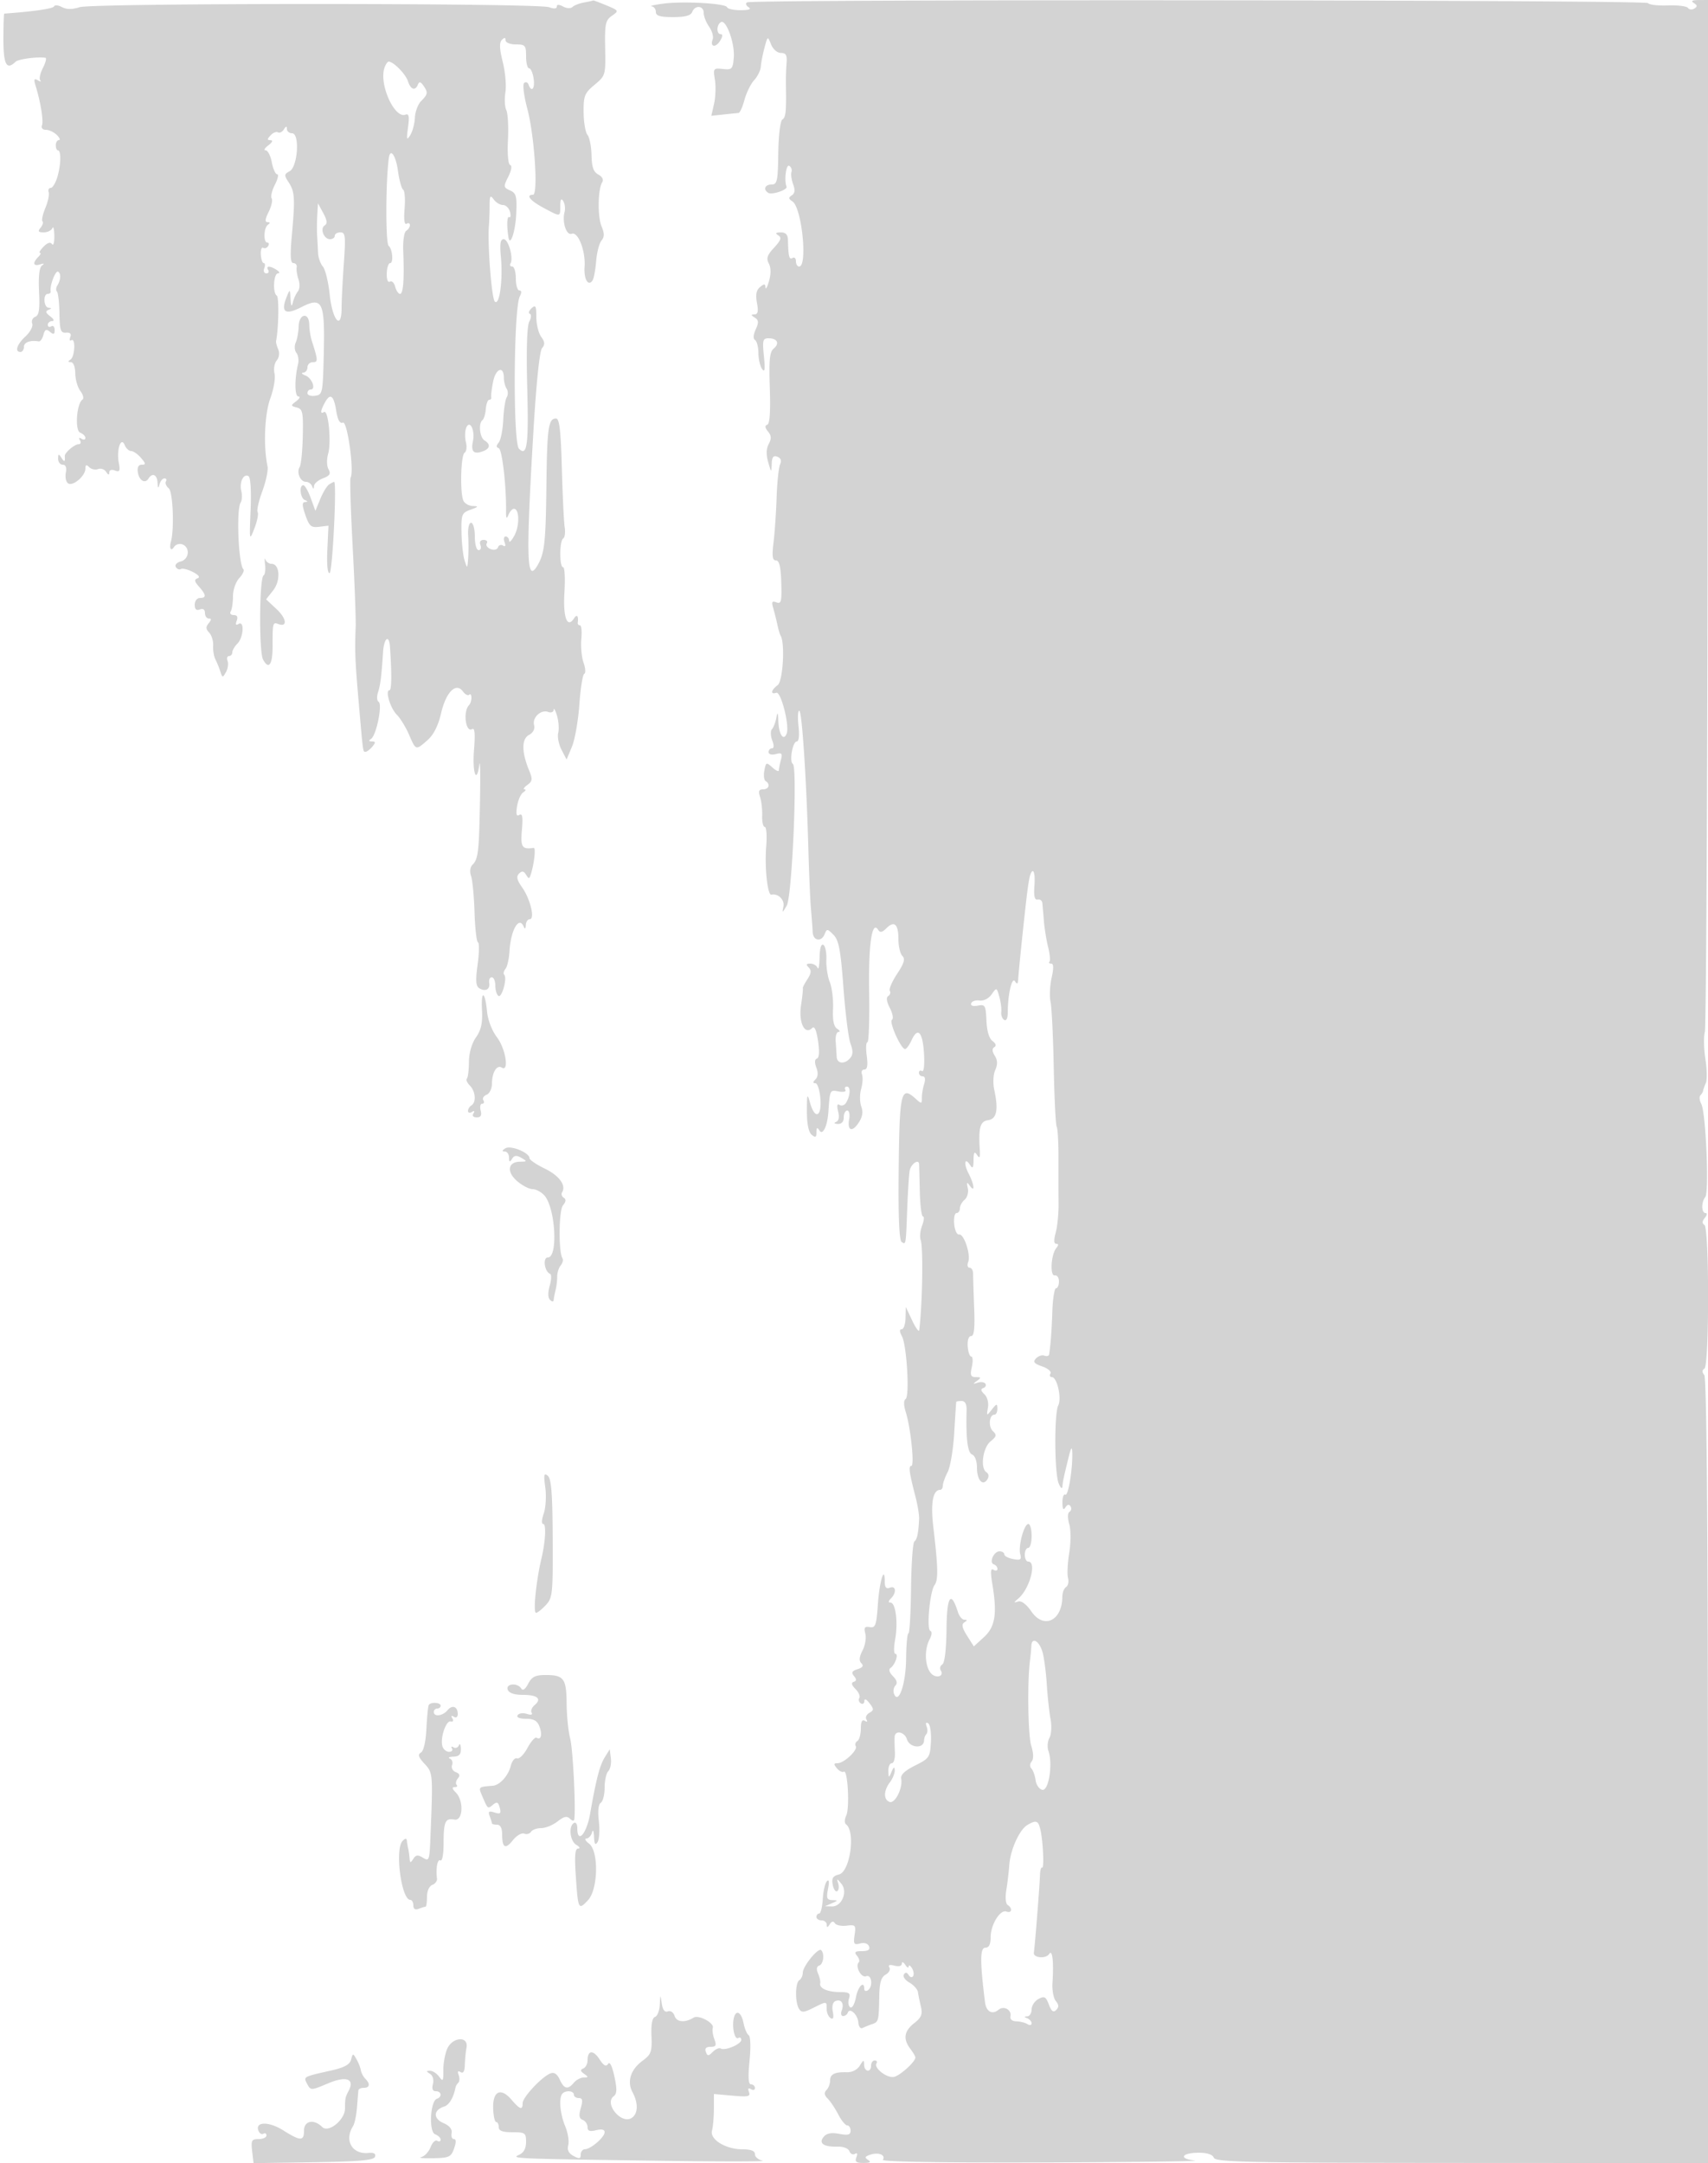<svg xmlns="http://www.w3.org/2000/svg" width="500" height="633"><path d="M171 .721c-1.375.247-2.906.839-3.403 1.317-.512.492-1.703.44-2.75-.12-1.23-.658-1.847-.651-1.847.022 0 .63-.848.694-2.25.172C157.407.865 27.21.857 23.299 2.103c-2.204.702-3.814.692-5.169-.034-1.083-.579-2.117-.668-2.299-.198-.257.664-6.173 1.52-14.581 2.111C1.113 3.992 1 7.375 1 11.5c0 7.416.921 9.123 3.55 6.582.808-.781 6.205-1.513 8.726-1.183.426.055.107 1.394-.71 2.974-.818 1.58-1.167 3.228-.776 3.661.39.432.077.419-.698-.03-1.115-.647-1.254-.317-.672 1.59 1.485 4.861 2.364 10.304 1.872 11.588-.295.768.194 1.318 1.172 1.318.924 0 2.354.675 3.179 1.5.825.825 1.093 1.5.595 1.5s-.905.675-.905 1.5.279 1.5.619 1.5c.984 0 .905 4.204-.145 7.75-.529 1.788-1.415 3.25-1.968 3.25-.553 0-.816.562-.584 1.25.233.688-.206 2.761-.975 4.608-.768 1.847-1.15 3.606-.847 3.908.302.303.048 1.154-.564 1.892-.87 1.048-.667 1.342.925 1.342 1.122 0 2.266-.562 2.544-1.25.277-.687.533.325.568 2.25.035 1.925-.267 3.025-.671 2.445-.48-.69-1.341-.43-2.485.75-.963.993-1.435 1.805-1.05 1.805s.16.54-.5 1.2c-1.743 1.743-1.47 2.824.55 2.174 1.154-.371 1.342-.266.551.309-.789.574-1.086 3.193-.869 7.672.252 5.215-.006 6.928-1.109 7.351a1.54 1.54 0 00-.89 1.98c.301.785-.573 2.466-1.943 3.735C4.939 100.786 4.218 103 6 103c.55 0 1-.675 1-1.5 0-1.327 1.89-2.02 4.336-1.59.46.081 1.077-.775 1.372-1.902.422-1.612.831-1.806 1.914-.907 1.078.895 1.378.777 1.378-.538 0-.924-.45-1.403-1-1.063-.55.34-1 .141-1-.441s.563-1.073 1.25-1.091c.746-.019.523-.583-.553-1.399-1.349-1.023-1.475-1.498-.5-1.889.985-.395.998-.541.053-.601C12.777 89.986 12.533 86 14 86c.55 0 .926-.337.836-.75-.345-1.579 1.416-6.212 2.182-5.739.901.557.779 2.424-.269 4.1-.382.61-.414 1.391-.071 1.734.344.343.669 3.219.723 6.39.085 4.93.363 5.743 1.918 5.615 1.209-.1 1.632.336 1.261 1.302-.306.798-.168 1.212.306.918 1.304-.805 1.05 4.817-.255 5.665-.808.525-.774.739.119.75.734.009 1.263 1.357 1.282 3.265.017 1.787.692 4.123 1.5 5.191.807 1.068 1.086 2.193.62 2.5-1.745 1.15-2.291 9.068-.668 9.691.834.32 1.516 1.01 1.516 1.534s-.52.631-1.155.239c-.715-.443-.883-.275-.44.44.392.635.204 1.155-.417 1.155-1.167 0-4.087 2.515-4.024 3.464.117 1.756-.098 1.875-.964.536-.828-1.282-.972-1.246-.985.25-.008.963.598 1.75 1.346 1.75.895 0 1.206.816.906 2.383-.25 1.31.065 2.704.702 3.098 1.426.881 5.031-2.225 5.031-4.336 0-1.142.293-1.252 1.122-.423.617.617 1.787.866 2.601.554.813-.312 1.877.061 2.363.828.601.95.888 1.006.899.177.009-.722.69-.959 1.674-.582 1.376.528 1.565.14 1.11-2.281-.71-3.783.645-7.829 1.731-5.168.393.963 1.241 1.75 1.885 1.75.644 0 1.941.9 2.883 2 1.426 1.665 1.464 2 .228 2-.963 0-1.366.771-1.148 2.197.373 2.444 2.115 3.48 3.119 1.856 1.112-1.799 2.528-1.159 2.649 1.197.087 1.693.229 1.817.573.5.252-.962.901-1.75 1.443-1.75s.739.399.438.887c-.301.487.072 1.401.829 2.029 1.22 1.013 1.664 11.853.639 15.584-.541 1.968.009 2.974.876 1.604.486-.767 1.605-1.119 2.485-.781 2.332.895 1.987 4.343-.5 4.993-1.178.308-1.806 1.025-1.431 1.633.369.596 1.042.854 1.497.573.455-.281 2.031.113 3.502.876 1.703.884 2.195 1.555 1.354 1.849-1.023.357-.926.907.429 2.436 2.144 2.419 2.212 3.317.25 3.317-.825 0-1.5.885-1.5 1.969 0 1.339.48 1.784 1.5 1.393.95-.365 1.5.013 1.5 1.031 0 .884.505 1.607 1.122 1.607.814 0 .804.384-.034 1.394-.883 1.064-.848 1.715.148 2.75.717.746 1.24 2.466 1.16 3.822-.079 1.356.217 3.156.657 4 .441.844 1.089 2.434 1.441 3.534.607 1.896.694 1.906 1.657.189.559-.996.768-2.458.464-3.25-.304-.791-.116-1.439.416-1.439.533 0 .969-.482.969-1.071 0-.59.675-1.747 1.5-2.572 1.802-1.802 2.092-6.841.33-5.752-.787.486-.961.178-.531-.941.424-1.104.125-1.664-.889-1.664-.841 0-1.231-.48-.869-1.066.362-.587.659-2.575.659-4.419 0-1.873.812-4.224 1.84-5.327 1.012-1.086 1.554-2.261 1.204-2.61-1.442-1.442-2.102-17.381-.807-19.476.413-.669.503-2.206.199-3.417-.639-2.545.679-5.226 2.128-4.331.581.359.828 4.42.601 9.878-.379 9.109-.359 9.202 1.113 5.403.823-2.127 1.248-4.27.943-4.763-.305-.494.316-3.255 1.38-6.135 1.064-2.88 1.746-6.137 1.517-7.237-1.252-6-.868-15.327.82-19.932.995-2.713 1.545-5.982 1.224-7.263-.322-1.282-.035-2.994.638-3.805.718-.865.905-2.204.453-3.237-.424-.97-.711-2.063-.639-2.431.761-3.871.905-12.888.212-13.316-1.271-.786-.941-6.513.376-6.531.604-.009.423-.452-.402-.985-1.958-1.266-3.282-1.266-2.5 0 .34.55.093 1-.548 1s-.907-.675-.59-1.5c.316-.825.252-1.5-.143-1.501-.396 0-.784-1.122-.863-2.493-.079-1.371.228-2.263.681-1.983.454.28 1.107.052 1.453-.507.345-.559.248-1.016-.217-1.016-1.225 0-1.088-4.367.166-5.235.72-.499.684-.739-.112-.75-.829-.01-.736-.893.317-3.002.819-1.643 1.216-3.43.882-3.971-.334-.541.097-2.346.959-4.013.861-1.666 1.155-3.029.652-3.029s-1.21-1.575-1.571-3.5-1.172-3.5-1.802-3.5c-.631 0-.273-.661.795-1.468 1.164-.88 1.425-1.481.652-1.5-1.053-.026-1.053-.288 0-1.427.709-.767 1.677-1.16 2.151-.872.474.288 1.254-.097 1.734-.855.633-.998.878-1.033.889-.128.008.688.69 1.25 1.515 1.25 2.309 0 1.671 9.838-.721 11.118-1.611.863-1.638 1.167-.283 3.236 1.796 2.74 1.913 4.651.948 15.396-.55 6.134-.435 8.25.452 8.25.655 0 1.084.562.952 1.25-.132.688.11 2.284.539 3.548.434 1.281.347 2.83-.197 3.5-.536.661-1.196 2.102-1.466 3.202-.357 1.452-.541 1.177-.671-1-.178-2.976-.187-2.981-1.152-.565-1.774 4.439-.434 5.377 4.26 2.983 6.243-3.185 6.972-1.69 6.618 13.563-.269 11.606-.356 12.03-2.529 12.339-1.238.175-2.25-.162-2.25-.75 0-.589.41-1.07.912-1.07 1.667 0 .449-3.346-1.497-4.109-1.053-.413-1.352-.782-.665-.821.688-.038 1.25-.745 1.25-1.57 0-.825.705-1.5 1.567-1.5 1.571 0 1.548-.509-.285-6.25-.395-1.237-.733-3.375-.75-4.75-.048-3.747-3.013-3.27-3.108.5-.042 1.65-.43 3.793-.862 4.763-.432.969-.343 2.319.198 3 .541.68.766 2.137.5 3.237-1.073 4.442-1.024 9.501.092 9.532.631.017.35.637-.625 1.377-1.685 1.279-1.678 1.371.153 1.849 1.716.449 1.908 1.366 1.755 8.373-.094 4.328-.502 8.391-.907 9.029-.986 1.557.165 4.34 1.796 4.34.72 0 1.536.562 1.814 1.25.397.983.521.978.583-.025.043-.701 1.228-1.711 2.631-2.245 2.002-.761 2.351-1.331 1.618-2.641-.535-.956-.581-2.908-.106-4.561.982-3.424.043-12.962-1.2-12.194-1.155.714-1.09-.293.171-2.65 1.6-2.989 2.648-2.316 3.364 2.163.455 2.84 1.065 3.939 1.991 3.583 1.3-.498 3.351 14.311 2.233 16.121-.237.384.039 9.474.614 20.199.575 10.725.971 21.3.881 23.5-.288 7.022-.178 9.748.886 22 1.336 15.374 1.213 14.5 2.04 14.5.391 0 1.271-.675 1.956-1.5 1.004-1.209.979-1.503-.128-1.515-.939-.011-1.017-.247-.248-.75 1.536-1.004 3.398-10.103 2.217-10.833-.507-.314-.598-1.545-.202-2.736.71-2.133 1.01-4.516 1.502-11.916.271-4.06 1.761-5.17 2.015-1.5.549 7.939.495 12.75-.142 12.75-1.333 0 .235 5.249 2.135 7.149 1.024 1.024 2.64 3.659 3.592 5.856 2.018 4.657 1.956 4.639 5.431 1.579 1.763-1.554 3.107-4.224 3.951-7.854 1.45-6.237 4.372-9.142 6.402-6.364.645.881 1.466 1.31 1.824.952.358-.358.651.024.651.849s-.313 1.813-.696 2.195c-1.83 1.831-.998 8.185.917 7.001.748-.462.913 1.373.542 5.997-.543 6.772.734 10.386 1.558 4.409.248-1.798.331 3.031.184 10.731-.288 15.02-.515 16.91-2.242 18.637-.653.653-.805 2-.366 3.24.412 1.168.869 5.948 1.014 10.623.145 4.675.598 8.625 1.007 8.777.409.152.365 3.048-.098 6.434-.632 4.622-.528 6.357.419 6.957 1.819 1.153 3.308.389 2.967-1.522-.161-.905.176-1.646.75-1.646.574 0 1.044 1.098 1.044 2.441 0 1.343.413 2.696.919 3.009 1.017.628 2.619-5.245 1.685-6.179-.323-.323-.161-1.1.36-1.727.52-.628 1.048-2.919 1.173-5.092.364-6.325 2.841-10.572 4.201-7.202.301.747.536.545.583-.5.043-.962.565-1.75 1.158-1.75 1.59 0 .149-5.957-2.26-9.348-1.519-2.137-1.738-3.133-.88-3.991.859-.859 1.37-.779 2.049.319.793 1.284.962 1.283 1.372-.008 1.026-3.232 1.545-7.948.863-7.845-3.42.518-3.883-.188-3.442-5.256.331-3.799.138-4.939-.744-4.394-.862.533-1.049-.163-.677-2.522.282-1.792 1.104-3.633 1.827-4.092.722-.458.889-.839.372-.848-.518-.008-.154-.591.809-1.295 1.51-1.104 1.582-1.687.525-4.25-2.214-5.367-2.23-9.219-.044-10.389 1.23-.659 1.791-1.743 1.491-2.888-.579-2.214 2.046-4.643 4.147-3.836.832.319 1.552.032 1.599-.638.047-.671.483.11.968 1.735.485 1.624.647 3.888.36 5.032-.287 1.143.146 3.364.961 4.935l1.482 2.857 1.568-3.753c.863-2.064 1.842-7.639 2.177-12.389.335-4.75.979-8.775 1.431-8.945.452-.17.358-1.64-.209-3.266-.567-1.627-.86-4.75-.651-6.941.209-2.191.03-3.984-.397-3.984-.427 0-.723-.338-.658-.75.301-1.906-.231-2.621-1.022-1.372-2.038 3.218-3.32-.137-2.869-7.506.249-4.055.074-7.372-.387-7.372-1.111 0-1.088-7.729.025-8.417.476-.294.671-1.783.433-3.309-.238-1.526-.611-9.299-.828-17.274-.298-10.939-.711-14.505-1.683-14.521-2.252-.037-2.642 2.647-2.835 19.521-.192 16.802-.546 19.964-2.627 23.492-3.172 5.376-3.391-1.812-1.189-39.093.837-14.185 1.815-23.643 2.531-24.503.899-1.079.842-1.847-.25-3.34-.779-1.066-1.417-3.67-1.417-5.787 0-3.247-.219-3.646-1.401-2.558-.771.709-1 1.438-.508 1.62.496.183.427 1.202-.157 2.293-.672 1.254-.886 8.258-.595 19.424.436 16.713-.033 20.158-2.419 17.772-1.791-1.791-1.579-41.069.241-44.57.585-1.125.54-1.75-.126-1.75-.569 0-1.035-1.575-1.035-3.5s-.477-3.5-1.059-3.5-.809-.404-.504-.897c.947-1.533-.616-7.103-1.994-7.103-.972 0-1.18 1.344-.814 5.25.63 6.721-.42 14.359-1.786 12.993-.936-.936-2.156-16.72-1.72-22.243.109-1.375.202-4.02.207-5.878.008-2.859.192-3.128 1.2-1.75.655.895 1.876 1.628 2.714 1.628.837 0 1.758.901 2.046 2.001.288 1.101.183 1.791-.234 1.534-.645-.399-.754 2.63-.213 5.915.485 2.944 2.049-1.782 2.275-6.875.229-5.163-.003-6.044-1.803-6.847-1.954-.873-1.982-1.088-.52-4.018.925-1.854 1.144-3.23.546-3.43-.585-.195-.853-3.235-.647-7.328.194-3.848-.021-7.773-.479-8.724-.457-.95-.577-3.303-.265-5.228.311-1.925-.039-5.915-.777-8.866-.964-3.855-1.037-5.67-.257-6.45.779-.779 1.084-.746 1.084.116 0 .667 1.333 1.2 3 1.2 2.762 0 3 .278 3 3.5 0 1.925.399 3.5.887 3.5.487 0 1.084 1.35 1.326 3 .434 2.954-.621 4.19-1.493 1.75-.245-.687-.831-.889-1.302-.448-.47.441-.047 3.816.941 7.5C156.451 39.604 157.605 57 156.03 57c-2.226 0-.833 1.734 3.065 3.814 5.09 2.718 4.902 2.739 4.92-.564.011-1.929.273-2.344.878-1.389.474.748.641 2.203.372 3.234-.765 2.926.56 6.909 2.102 6.318 1.858-.713 4.097 5.043 3.763 9.672-.264 3.658 1.121 5.936 2.375 3.908.353-.573.81-3.092 1.014-5.598.204-2.507.901-5.196 1.548-5.975.892-1.075.899-2.088.028-4.191-1.206-2.912-1.079-10.882.207-12.929.451-.717-.011-1.609-1.147-2.217-1.422-.761-1.923-2.183-1.993-5.656-.051-2.552-.584-5.231-1.184-5.954-.6-.723-1.11-3.707-1.132-6.63-.038-4.798.275-5.581 3.209-8.03 3.201-2.672 3.248-2.837 3.099-10.707-.135-7.114.082-8.158 1.974-9.483 2.092-1.465 2.065-1.516-1.623-3.056-2.062-.862-3.807-1.506-3.877-1.431-.07.075-1.253.338-2.628.585m23 .363c-2.475.339-3.937.683-3.25.766.688.082 1.25.825 1.25 1.65 0 1.135 1.226 1.5 5.031 1.5 3.55 0 5.201-.442 5.607-1.5.803-2.092 3.362-1.881 3.362.277 0 .978.715 2.799 1.589 4.047.874 1.248 1.344 2.908 1.044 3.69-.859 2.239.835 2.567 2.175.421.73-1.168.809-1.935.2-1.935-1.315 0-1.306-2.698.013-3.513 1.528-.945 4.132 6.185 3.784 10.361-.282 3.375-.524 3.628-3.196 3.342-2.778-.298-2.868-.176-2.33 3.141.308 1.897.199 5.048-.241 7.001l-.801 3.551 3.631-.384a350.28 350.28 0 014.343-.441c.392-.032 1.172-1.765 1.733-3.851.562-2.086 1.836-4.674 2.832-5.75.995-1.076 1.87-2.857 1.944-3.957.074-1.1.556-3.575 1.07-5.5.932-3.49.937-3.493 1.935-1.005.57 1.421 1.812 2.497 2.888 2.5 1.484.004 1.834.646 1.641 3.005a73.315 73.315 0 00-.193 6c.145 8.132-.023 9.858-1.015 10.472-.624.385-1.132 4.521-1.21 9.846-.12 8.221-.328 9.182-1.985 9.182-1.935 0-2.506 1.477-.943 2.443 1.081.669 5.701-.894 5.342-1.808-.752-1.91-.125-6.676.803-6.102.579.357.868 1.172.643 1.809-.225.637-.006 2.246.486 3.575.631 1.702.514 2.664-.393 3.25-1.028.664-.988 1.027.197 1.788C234.72 60.712 236.491 78 233.937 78c-.516 0-.937-.702-.937-1.559s-.45-1.281-1-.941c-.963.595-1.224-.426-1.336-5.25-.037-1.592-.654-2.246-2.108-2.235-1.506.012-1.699.242-.724.86 1.042.66.775 1.446-1.223 3.601-2.013 2.172-2.342 3.155-1.551 4.632.647 1.21.67 3.032.063 5.134-.517 1.792-.981 2.64-1.031 1.886-.073-1.114-.376-1.135-1.609-.112-1.08.896-1.337 2.233-.889 4.622.464 2.475.271 3.366-.731 3.377-1.09.013-1.074.197.082.929 1.162.735 1.218 1.407.288 3.449-.722 1.584-.795 2.759-.193 3.13.529.327.969 2.031.977 3.786.009 1.755.496 3.866 1.082 4.691.788 1.108.927.126.532-3.75-.476-4.674-.327-5.25 1.359-5.25 2.566 0 3.317 1.502 1.504 3.006-1.183.982-1.415 3.337-1.138 11.58.232 6.925-.017 10.47-.753 10.718-.754.254-.685.875.218 1.969.998 1.209 1.051 2.101.22 3.655-.74 1.381-.792 3.124-.16 5.314.909 3.148.944 3.166 1.031.539.067-2.032.483-2.567 1.647-2.121 1.019.391 1.299 1.159.811 2.219-.411.892-.869 5.221-1.018 9.621-.148 4.4-.556 10.362-.906 13.25-.491 4.049-.329 5.251.709 5.253.968.002 1.405 1.817 1.553 6.452.178 5.576-.013 6.364-1.411 5.828-1.314-.504-1.485-.168-.913 1.798a79.14 79.14 0 011.213 4.849c.28 1.336.695 2.73.922 3.098 1.342 2.17.675 13.358-.863 14.483-1.944 1.421-2.201 2.842-.404 2.23 1.364-.464 3.934 9.616 3.043 11.938-.89 2.32-2.289.312-2.429-3.488-.101-2.732-.253-3.042-.585-1.191-.247 1.375-.827 2.895-1.291 3.377-.463.482-.436 1.945.06 3.25.568 1.492.54 2.373-.073 2.373-.536 0-.975.502-.975 1.117 0 .641.892.883 2.099.567 1.765-.461 2.006-.201 1.514 1.634-.322 1.2-.592 2.589-.599 3.087-.008.498-.858.141-1.889-.792-1.784-1.615-1.9-1.572-2.366.869-.27 1.411-.101 2.807.375 3.101 1.444.892.97 2.417-.751 2.417-1.227 0-1.439.541-.881 2.25.404 1.237.682 3.713.617 5.5-.065 1.787.278 3.25.761 3.25s.671 2.57.417 5.71c-.496 6.141.382 14.339 1.511 14.112 2.014-.406 3.932 1.496 3.524 3.493-.403 1.972-.308 1.942.984-.315 1.572-2.745 3.192-40.568 1.776-41.443-1.093-.675-.06-6.557 1.152-6.557.613 0 .815-1.785.509-4.5-.279-2.475-.181-4.5.218-4.5.79 0 2.102 19.894 2.672 40.5.197 7.15.538 15.025.756 17.5.218 2.475.443 5.512.499 6.75.119 2.625 2.592 3.022 3.534.567.591-1.539.81-1.518 2.555.25 1.568 1.586 2.091 4.368 2.922 15.513.556 7.469 1.489 14.837 2.073 16.372.769 2.022.746 3.171-.083 4.17-1.602 1.931-3.883 1.718-3.98-.372-.045-.962-.172-2.988-.283-4.5-.111-1.512.263-2.757.831-2.765.568-.009.388-.423-.399-.922-.983-.622-1.362-2.447-1.209-5.81.123-2.698-.303-6.22-.947-7.829-.644-1.608-1.096-4.575-1.005-6.593.09-2.018-.302-3.957-.871-4.309-.649-.401-1.065.968-1.115 3.669-.043 2.37-.306 3.747-.583 3.059-.278-.688-1.232-1.25-2.121-1.25-1.206 0-1.329.288-.482 1.135.846.846.749 1.722-.381 3.447-.833 1.272-1.434 2.449-1.336 2.615.099.167-.139 2.424-.527 5.016-.755 5.031 1.09 8.806 3.248 6.648.682-.682 1.246.552 1.73 3.782.46 3.067.343 4.92-.325 5.142-.668.223-.728 1.179-.167 2.655.569 1.496.481 2.702-.25 3.433-.802.802-.81 1.127-.028 1.127.605 0 1.261 2.025 1.458 4.5.428 5.393-1.608 6.236-3.02 1.25-.833-2.942-.921-2.708-.926 2.463-.003 3.677.493 6.126 1.392 6.872 1.111.923 1.4.777 1.412-.713.012-1.458.209-1.566.891-.49.941 1.486 2.295-1.336 2.583-5.382.474-6.667.418-6.556 3.031-6.082 1.422.258 2.268.048 1.941-.481-.318-.515-.105-.937.474-.937 1.145 0 .982 2.739-.283 4.766-.435.697-1.275.967-1.867.601-.718-.444-.862.189-.433 1.901.412 1.64.194 2.748-.604 3.07-.743.3-.541.536.502.583 1.11.05 1.75-.653 1.75-1.921 0-1.1.459-2 1.02-2 .56 0 .816 1.118.569 2.484-.622 3.43.866 3.996 2.789 1.061 1.112-1.697 1.34-3.134.749-4.732-.467-1.262-.486-3.562-.042-5.111.445-1.549.559-3.466.255-4.259-.305-.794.003-1.443.685-1.443.868 0 1.078-1.197.702-4-.295-2.2-.204-4 .203-4 .407 0 .632-6.6.502-14.666-.227-13.995.818-21.166 2.651-18.2.541.875 1.178.748 2.407-.481 2.309-2.31 3.51-1.213 3.51 3.206 0 2.058.522 4.263 1.16 4.901.879.879.508 2.144-1.538 5.235-1.483 2.241-2.448 4.478-2.143 4.971.304.493.098 1.177-.459 1.522-.651.402-.48 1.655.48 3.512.821 1.588 1.098 3.131.615 3.429-.95.587 2.617 8.571 3.829 8.571.404 0 1.264-1.16 1.91-2.579 1.813-3.979 3.249-2.453 3.634 3.861.203 3.323-.037 5.497-.569 5.168-.505-.312-.919-.091-.919.491s.502 1.059 1.117 1.059c.699 0 .854.84.413 2.25-.386 1.238-.688 3.085-.67 4.106.029 1.714-.104 1.733-1.743.25-4.442-4.02-4.823-2.331-5.052 22.402-.114 12.289.192 19.033.881 19.458 1.278.791 1.223 1.128 1.643-9.966.188-4.95.509-9.876.713-10.946.369-1.926 2.651-3.493 2.749-1.887.028.458.124 4.095.213 8.083.09 3.988.506 7.25.925 7.25.419 0 .304 1.203-.255 2.672-.558 1.47-.748 3.371-.42 4.224.787 2.051.527 18.567-.415 26.354-.083.688-1.003-.55-2.044-2.75l-1.893-4-.081 3.25c-.045 1.788-.547 3.25-1.116 3.25-.694 0-.674.676.061 2.048 1.432 2.676 2.3 17.632 1.068 18.394-.591.365-.569 1.799.061 3.821 1.45 4.66 2.596 15.737 1.627 15.737-.881 0-.626 1.905 1.208 9 .639 2.475 1.12 5.4 1.068 6.5-.197 4.169-.585 6.02-1.384 6.606-.454.333-.894 6.521-.977 13.75-.083 7.229-.426 13.144-.761 13.144-.336 0-.644 3.355-.685 7.455-.075 7.391-2.24 13.622-3.549 10.212-.3-.783-.102-1.867.44-2.409.649-.649.395-1.578-.74-2.713-1.034-1.034-1.331-1.991-.741-2.386 1.345-.9 2.475-4.159 1.442-4.159-.459 0-.488-1.893-.065-4.207.902-4.933.159-10.793-1.369-10.793-.686 0-.639-.43.131-1.2 1.703-1.703 1.5-3.852-.3-3.162-1.062.408-1.5-.087-1.5-1.698 0-5.159-1.537-.248-2 6.39-.442 6.336-.719 7.132-2.386 6.845-1.511-.26-1.77.119-1.304 1.903.321 1.226-.045 3.443-.812 4.926-.974 1.884-1.079 3.015-.346 3.748.732.732.399 1.256-1.104 1.733-1.646.522-1.896.994-1.059 2.002.799.962.777 1.424-.081 1.71-.799.267-.631.937.522 2.09.934.934 1.436 2.12 1.117 2.636-.319.516-.122 1.221.437 1.567.559.345 1.03.039 1.048-.681.019-.803.603-.554 1.51.646 1.308 1.73 1.302 2.053-.053 2.811-.842.471-1.227 1.349-.856 1.95.405.655.214.807-.478.379-.775-.478-1.155.274-1.155 2.287 0 1.65-.457 3.283-1.016 3.628-.559.346-.774 1.02-.478 1.499.691 1.119-3.434 4.991-5.317 4.991-1.156 0-1.195.288-.198 1.489.68.819 1.593 1.268 2.03.998 1.158-.715 1.765 10.677.687 12.89-.503 1.033-.531 2.158-.061 2.5 2.86 2.088 1.225 13.866-2.039 14.685-1.799.452-2.203 1.108-1.842 2.997.255 1.33.842 2.184 1.305 1.897.463-.286.6-1.293.304-2.238-.488-1.557-.4-1.55.931.07 1.944 2.364.099 6.725-2.806 6.634l-2-.063 2-.859c1.864-.801 1.872-.864.125-.93-1.571-.059-1.771-.592-1.231-3.289.414-2.069.299-2.873-.322-2.25-.531.533-1.077 2.882-1.214 5.219s-.611 4.25-1.054 4.25c-.442 0-.804.45-.804 1s.675 1 1.5 1 1.507.563 1.515 1.25c.012.92.243.892.875-.107.567-.894 1.082-.997 1.513-.301.358.581 1.905.897 3.437.704 2.593-.329 2.754-.142 2.337 2.703-.395 2.689-.201 2.99 1.623 2.514 1.256-.329 2.281.005 2.604.848.371.965-.257 1.389-2.058 1.389-2.054 0-2.36.278-1.477 1.342.612.738.851 1.604.531 1.925-1.152 1.152.688 4.637 2.151 4.075 1.675-.643 2.085 3.147.449 4.158-.55.34-1 .141-1-.441 0-2.583-1.841-.72-2.439 2.469-.366 1.948-1.106 3.254-1.652 2.916-.545-.337-.717-1.474-.382-2.528.515-1.623.101-1.918-2.71-1.931-3.588-.017-6.049-1.127-5.711-2.577.116-.499-.166-1.781-.627-2.848-.547-1.266-.429-2.077.341-2.333 1.236-.412 1.62-3.454.569-4.505-.85-.85-5.389 4.721-5.389 6.613 0 .851-.45 1.825-1 2.165-1.227.758-1.293 6.49-.096 8.379.733 1.157 1.397 1.117 4.138-.25 4.056-2.024 3.958-2.031 3.958.312 0 1.068.515 2.259 1.145 2.649.788.487.99-.103.648-1.891-.309-1.616.002-2.79.823-3.105 1.681-.645 2.569.76 1.78 2.816-.335.874-.149 1.59.414 1.59s1.173-.436 1.357-.968c.563-1.634 2.923.515 3.097 2.82.09 1.195.63 1.942 1.2 1.661.57-.282 1.823-.789 2.786-1.129 1.967-.694 2.005-.837 2.147-8.204.077-3.979.55-5.57 1.874-6.312.974-.545 1.466-1.484 1.094-2.087-.445-.72.063-.902 1.479-.532 1.287.336 2.162.098 2.171-.593.009-.646.443-.495.985.344.533.825.983 1.05 1 .5.017-.55.444-.346.949.452.506.799.667 1.86.36 2.357-.307.497-.896.358-1.309-.309-.509-.824-.96-.874-1.405-.154-.36.582.372 1.643 1.625 2.357 1.254.713 2.378 1.972 2.499 2.797.12.825.511 2.743.869 4.263.523 2.224.14 3.163-1.969 4.822-2.952 2.322-3.307 4.624-1.151 7.474.808 1.067 1.483 2.213 1.5 2.545.065 1.234-4.558 5.407-6.329 5.712-2.068.357-5.878-2.62-5.056-3.95.294-.476.058-.866-.524-.866-.582 0-1.059.675-1.059 1.5 0 2.121-1.992 1.876-2.035-.25-.032-1.537-.184-1.506-1.25.25-.72 1.185-2.234 1.973-3.715 1.933-3.654-.099-5 .567-5 2.474 0 .931-.479 2.172-1.064 2.757-.753.753-.644 1.485.37 2.499.789.789 2.18 2.875 3.09 4.636.91 1.761 2.094 3.201 2.63 3.201s.974.695.974 1.545c0 1.208-.723 1.41-3.314.924-2.319-.435-3.685-.175-4.549.866-1.578 1.901-.034 2.995 4.064 2.878 1.664-.047 3.147.53 3.46 1.347.302.785 1.028 1.132 1.614.77.668-.413.827-.038.426 1.006-.499 1.302-.047 1.661 2.08 1.649 1.944-.011 2.325-.265 1.337-.891-1.087-.688-.928-1.02.741-1.549 2.396-.761 4.468.117 3.598 1.524-.352.571 17.936.866 47.234.763 26.295-.093 46.112-.345 44.038-.562-4.806-.501-3.853-2.27 1.223-2.27 2.452 0 4.037.53 4.399 1.471.489 1.276 10.14 1.477 72.617 1.509l72.052.037-.049-114.703c-.033-75.64-.393-115.118-1.059-115.92-.682-.821-.669-1.426.039-1.864 1.439-.889 1.439-41.171 0-42.06-.716-.443-.678-1.094.123-2.059.644-.776.741-1.411.215-1.411-1.234 0-1.292-3.15-.086-4.682 1.165-1.482.176-24.741-1.159-27.235-.535-1.001-.652-2.142-.259-2.535.393-.393.754-1.015.801-1.381.048-.367.404-1.377.791-2.245.388-.867.325-4.017-.138-7-.464-2.982-.535-6.547-.159-7.922.377-1.375.745-69.887.818-152.25L500.031 0l-2.766.015c-1.931.011-2.356.275-1.408.875 1.043.662 1.075 1.034.138 1.613-.67.414-1.506.333-1.857-.18s-3.003-.843-5.894-.733c-2.891.109-5.501-.198-5.801-.683-.585-.945-262.234-1.154-263.761-.21-.493.304-.285.94.461 1.413.901.571.126.865-2.31.875-2.016.008-3.816-.384-4-.873C212.404.97 199.847.284 194 1.084m-81.486 18.872c-1.541 4.854 3.004 14.827 6.198 13.601.995-.382 1.168.498.732 3.722-.486 3.594-.389 3.932.652 2.275.672-1.07 1.284-3.373 1.36-5.118.076-1.745.904-3.939 1.841-4.876 1.978-1.977 2.051-2.525.612-4.56-.799-1.129-1.187-1.191-1.568-.25-.781 1.925-2.131 1.486-2.903-.944-.664-2.094-4.178-5.702-5.621-5.773-.375-.018-.962.847-1.303 1.923m1.315 26.294c-.943 6.899-.979 25.012-.051 25.708 1.105.829 1.47 5.042.437 5.042-.501 0-.949 1.358-.996 3.018-.051 1.777.325 2.764.915 2.399.55-.34 1.248.327 1.55 1.482.302 1.156.947 2.101 1.433 2.101.944 0 1.26-4.332.922-12.638-.116-2.845.275-5.438.876-5.809.597-.369 1.085-1.121 1.085-1.671s-.445-.725-.989-.389c-.621.384-.833-1.26-.57-4.425.23-2.77.042-5.269-.418-5.554-.459-.284-1.145-2.766-1.523-5.515-.625-4.543-2.25-6.825-2.671-3.749M92.876 63c-.112 1.925-.129 4.625-.038 6 .092 1.375.213 3.625.27 5 .057 1.375.689 3.175 1.404 4 .715.825 1.617 4.508 2.004 8.185C97.319 93.82 100 96.85 100 90.122c0-2.098.292-7.934.65-12.968.575-8.102.46-9.154-1-9.154-.908 0-1.65.45-1.65 1s-.627 1-1.393 1c-1.814 0-3.009-3.133-1.541-4.041.816-.504.697-1.506-.426-3.58L93.08 59.5l-.204 3.5m51.479 48.686c-.418 2.098-.669 4.152-.557 4.564.111.412-.15.75-.58.75-.43 0-.882 1.212-1.005 2.694-.122 1.482-.558 2.944-.968 3.25-1.244.928-.833 5.063.59 5.949 1.851 1.151 1.65 2.406-.511 3.193-2.648.964-3.516.082-2.884-2.931.696-3.322-.966-6.553-1.994-3.875-.364.949-.387 2.821-.05 4.161.336 1.34.16 2.716-.392 3.057-1.086.671-1.39 11.333-.397 13.92.334.87 1.571 1.618 2.75 1.661 1.838.068 1.752.222-.607 1.083-2.577.941-2.744 1.361-2.65 6.671.055 3.117.46 6.792.9 8.167.794 2.478.803 2.473 1.04-.5.132-1.65.138-4.687.014-6.75-.131-2.17.232-3.75.86-3.75.6 0 1.086 1.789 1.086 4 0 2.258.482 4 1.107 4 .609 0 .848-.675.531-1.5-.356-.93.005-1.5.952-1.5.841 0 1.248.453.906 1.007-.343.554.166 1.31 1.131 1.68 1.011.388 1.92.171 2.148-.513.218-.653.884-.885 1.48-.516.69.426.853.065.446-.994-.351-.915-.202-1.664.33-1.664.533 0 .987.563 1.009 1.25.022.688.712.011 1.534-1.503 1.55-2.858 1.495-7.764-.089-7.847-.499-.027-1.239.773-1.644 1.776-.552 1.368-.728 1.073-.7-1.176.092-7.342-1.154-18.004-2.141-18.333-.776-.259-.777-.731-.005-1.662.594-.715 1.189-3.708 1.323-6.652.135-2.944.594-5.915 1.022-6.603.428-.687.414-1.812-.031-2.5-.445-.687-.809-2.11-.809-3.162 0-3.626-2.369-2.8-3.145 1.098m-48.002 30.079c-.631.404-1.794 2.31-2.585 4.235l-1.436 3.5-1.367-3.75c-.752-2.062-1.726-3.75-2.166-3.75-1.303 0-.909 3.789.451 4.338.913.368.927.525.052.583-.913.06-.888.969.105 3.829 1.129 3.252 1.663 3.706 4.026 3.418l2.724-.332-.329 7.057c-.199 4.282.059 6.968.656 6.831.853-.194 2.166-26.751 1.32-26.709-.167.009-.82.346-1.451.75m-18.757 23.446c.186 1.491-.008 2.926-.433 3.188-1.247.771-1.386 22.316-.159 24.609 1.655 3.092 2.799 1.552 2.789-3.756-.014-6.907.068-7.243 1.606-6.652 2.815 1.08 2.553-1.543-.432-4.333l-3.069-2.868 2.083-2.648c2.255-2.867 1.93-7.751-.516-7.751-.725 0-1.518-.562-1.763-1.25-.244-.687-.292-.03-.106 1.461m223.932 91.039c-.226.688-.67 3.5-.988 6.25-.98 8.469-2.36 21.894-2.468 24-.076 1.481-.321 1.656-.944.673-.892-1.406-2.096 3.791-2.117 9.136-.007 1.702-.424 2.554-1.059 2.161-.576-.356-.955-1.395-.841-2.309.114-.913-.144-2.921-.573-4.461-.773-2.775-.793-2.781-2.249-.702-.864 1.233-2.321 1.975-3.536 1.8-1.137-.164-2.239.206-2.45.821-.235.688.51.948 1.937.676 2.145-.411 2.334-.082 2.527 4.381.13 3.035.791 5.252 1.78 5.978.992.728 1.189 1.391.533 1.796-.706.437-.665 1.242.13 2.514.832 1.332.871 2.539.137 4.184-.593 1.329-.711 3.807-.278 5.832 1.252 5.85.711 8.48-1.819 8.84-2.33.331-2.838 2.148-2.427 8.68.145 2.288-.046 2.644-.801 1.5-.77-1.165-.998-.829-1.022 1.5-.023 2.244-.265 2.629-.961 1.529-1.614-2.552-2.031-.568-.501 2.381 1.69 3.258 1.946 5.811.36 3.59-.864-1.21-.978-1.071-.588.713.266 1.22-.144 2.734-.913 3.373-.768.637-1.397 1.779-1.397 2.536 0 .758-.445 1.378-.988 1.378-.543 0-.85 1.462-.681 3.25.169 1.788.807 3.148 1.418 3.023 1.44-.293 3.496 5.924 2.671 8.074-.349.909-.164 1.653.411 1.653s1.04.788 1.035 1.75c-.006.962.135 5.463.312 10.001.233 5.965-.013 8.251-.888 8.25-.724-.001-1.125 1.203-1 2.997.116 1.649.583 2.999 1.039 3 .457.001.533 1.352.171 3.002-.544 2.477-.34 3.003 1.171 3.015 1.569.013 1.616.169.329 1.095-1.274.916-1.241.996.218.528.945-.303 1.96-.159 2.256.32.296.479.011 1.047-.634 1.262-.822.274-.727.807.318 1.782.862.806 1.304 2.467 1.05 3.945-.428 2.491-.401 2.505 1.145.553 1.417-1.789 1.587-1.816 1.615-.25.018.962-.366 1.75-.851 1.75-1.55 0-1.866 3.511-.437 4.846 1.162 1.085 1.05 1.552-.711 2.978-2.279 1.845-3.064 7.881-1.177 9.048.649.401.759 1.237.267 2.033-1.336 2.161-3.059.27-3.059-3.357 0-1.954-.586-3.559-1.417-3.878-1.325-.508-1.836-4.577-1.622-12.92.047-1.822-.441-2.75-1.445-2.75-.834 0-1.547.113-1.584.25-.038.137-.304 4.214-.591 9.059-.286 4.845-1.153 10.02-1.925 11.5-.772 1.48-1.406 3.254-1.41 3.941-.003.688-.348 1.25-.765 1.25-2.157 0-2.858 3.844-2.006 11 1.393 11.708 1.47 15.391.351 16.874-1.386 1.837-2.41 13.018-1.228 13.412.534.178.443 1.217-.215 2.446-1.54 2.879-1.443 7.475.205 9.73 1.373 1.877 4.225 1.275 3.04-.643-.354-.573-.14-1.354.476-1.735.689-.426 1.158-4.411 1.221-10.366.101-9.678 1.288-11.421 3.35-4.921.385 1.211 1.232 2.21 1.882 2.218.901.012.898.197-.011.775-.882.56-.675 1.578.79 3.892l1.983 3.133 2.969-2.712c3.3-3.014 3.902-6.814 2.454-15.509-.605-3.632-.516-4.721.341-4.191.636.393 1.157.276 1.157-.261 0-.536-.476-1.134-1.057-1.328-1.481-.493-.032-3.814 1.664-3.814.766 0 1.393.398 1.393.883 0 .486 1.163 1.106 2.585 1.378 2.156.412 2.502.179 2.087-1.408-.627-2.399 1.104-8.853 2.375-8.853.524 0 .953 1.575.953 3.5s-.45 3.5-1 3.5-1 .9-1 2 .45 2 1 2c2.594 0 .437 8.02-2.913 10.832-1.401 1.175-1.404 1.275-.033.856.966-.295 2.427.799 3.863 2.895 3.628 5.296 9.021 2.754 9.068-4.274.008-1.205.504-2.493 1.102-2.863.598-.369.854-1.565.568-2.656-.285-1.091-.126-4.398.355-7.348.494-3.038.496-6.677.005-8.39-.522-1.821-.492-3.257.075-3.608.518-.32.654-1.049.301-1.62-.413-.669-.946-.556-1.501.319-.598.945-.864.504-.875-1.452-.008-1.545.374-2.569.849-2.275.861.532 2.201-7.674 2.027-12.416-.067-1.812-.362-1.4-1.073 1.5-1.46 5.956-1.652 6.859-1.805 8.5-.081.865-.55.473-1.109-.926-1.234-3.086-1.316-20.406-.109-22.781 1.067-2.098-.339-8.293-1.883-8.293-.566 0-.745-.462-.396-1.026.349-.564-.732-1.502-2.402-2.084-2.419-.843-2.791-1.32-1.83-2.349.663-.71 1.77-1.074 2.461-.809.69.265 1.312.096 1.383-.375.465-3.124.732-6.709.939-12.607.13-3.712.618-6.75 1.085-6.75.466 0 .848-.9.848-2s-.548-1.887-1.218-1.75c-1.473.302-1.124-6.102.436-8 .704-.857.7-1.25-.015-1.25-.69 0-.743-1.097-.157-3.25.487-1.788.865-5.5.84-8.25-.025-2.75-.035-8.797-.022-13.437.012-4.64-.222-8.833-.521-9.317-.299-.484-.687-8.273-.863-17.309-.176-9.036-.6-17.706-.942-19.266-.343-1.56-.202-4.711.313-7.004.642-2.858.603-4.167-.124-4.167-.583 0-.813-.248-.51-.55.302-.303.133-2.215-.376-4.25s-1.071-5.5-1.25-7.7a342.05 342.05 0 00-.458-5.25c-.073-.687-.695-1.137-1.383-1-.881.176-1.156-1.004-.933-4 .302-4.039-.408-5.69-1.289-3m-160.431 39.339c.2 3.803-.244 5.825-1.759 8-1.249 1.793-2.04 4.56-2.06 7.205-.018 2.361-.291 4.552-.607 4.869-.317.316.078 1.229.877 2.027 1.67 1.67 1.921 4.902.452 5.81-.55.34-1 1.068-1 1.618s.52.679 1.155.287c.715-.443.883-.275.44.44-.43.698-.049 1.155.963 1.155 1.183 0 1.522-.588 1.152-2-.287-1.1-.088-2 .443-2s.685-.453.343-1.007c-.343-.554.081-1.277.941-1.607.865-.332 1.57-1.78 1.578-3.243.02-3.32 1.417-5.612 2.873-4.712 2.223 1.374 1.135-5.534-1.393-8.849-1.459-1.913-2.676-5.051-2.913-7.513-.589-6.109-1.803-6.502-1.485-.48m6.844 40.469c-.997.63-1.056.916-.191.927.688.008 1.257.803 1.265 1.765.012 1.373.202 1.455.881.384.656-1.036 1.318-1.104 2.735-.281 1.74 1.011 1.712 1.088-.412 1.117-3.558.047-3.985 2.974-.831 5.688 1.498 1.288 3.529 2.342 4.513 2.342s2.533.822 3.442 1.826c3.261 3.604 4.086 18.174 1.029 18.174-1.563 0-.979 4.16.675 4.805.43.167.375 1.724-.123 3.459-.571 1.994-.54 3.52.086 4.146.601.601 1.02.617 1.067.04.042-.523.299-1.85.572-2.95.272-1.1.484-2.879.47-3.954-.014-1.075.442-2.517 1.014-3.206.571-.689.809-1.624.528-2.079-1.201-1.943-1.081-14.05.154-15.538.878-1.058.947-1.752.217-2.203-.585-.362-.803-1.081-.484-1.598 1.253-2.027-.845-4.888-5.094-6.944-2.45-1.186-4.454-2.555-4.454-3.042 0-1.605-5.516-3.855-7.059-2.878m11.687 99.243c.342 2.498.139 5.927-.451 7.621-.624 1.789-.684 3.078-.145 3.078.912 0 .653 5.074-.511 10-1.594 6.75-2.517 16-1.596 16 .4 0 1.677-1.012 2.84-2.25 1.99-2.119 2.108-3.257 2.031-19.497-.063-13.204-.4-17.509-1.437-18.37-1.118-.928-1.245-.332-.731 3.418m142.289 46.366c-.046 1.008-.227 2.958-.402 4.333-.814 6.387-.58 21.847.378 24.922.682 2.187.721 3.838.11 4.574-.56.675-.587 1.535-.064 2.078.49.509 1.042 2.046 1.226 3.416.184 1.369 1.075 2.631 1.98 2.803 1.862.354 3.108-7.589 1.78-11.346-.399-1.129-.27-2.867.287-3.862.557-.995.707-3.447.332-5.447-.375-2.001-.87-6.563-1.1-10.138-.229-3.575-.785-7.821-1.235-9.435-.935-3.355-3.168-4.642-3.292-1.898m-147.29 11.076c-.856 1.634-1.585 2.134-2.039 1.4-1.091-1.767-4.641-1.445-3.95.357.374.972 1.924 1.5 4.41 1.5 4.309 0 5.656 1.171 3.452 3-.813.675-1.202 1.674-.864 2.22.374.605-.185.741-1.427.346-1.122-.356-2.33-.179-2.684.393-.392.635.561 1.041 2.448 1.041 2.287 0 3.313.585 3.942 2.25.904 2.392.467 4.104-.842 3.295-.434-.268-1.634 1.082-2.667 3s-2.406 3.285-3.051 3.038c-.644-.247-1.474.758-1.844 2.234-.721 2.872-3.22 5.62-5.261 5.783-4.311.345-4.256.287-3.026 3.15 1.602 3.73 1.545 3.687 3.13 2.371 1.115-.925 1.512-.741 1.941.899.449 1.718.194 1.953-1.529 1.406-1.659-.527-1.939-.32-1.417 1.04.358.934.651 1.886.651 2.116 0 .23.675.418 1.5.418.98 0 1.5.981 1.5 2.833 0 3.982.959 4.489 3.17 1.679 1.047-1.332 2.517-2.186 3.266-1.898.749.287 1.659.042 2.022-.546.363-.587 1.698-1.068 2.966-1.068 1.269 0 3.423-.879 4.789-1.953 1.873-1.474 2.764-1.67 3.634-.8.634.634 1.207.725 1.274.203.461-3.629-.409-20.639-1.211-23.694-.541-2.06-1.006-6.65-1.034-10.2-.056-7.332-.818-8.369-6.146-8.362-3.02.005-4.036.512-5.103 2.549m-29.099 6.211c-.211.341-.524 3.454-.695 6.918-.19 3.839-.819 6.581-1.612 7.024-.986.552-.731 1.34 1.053 3.266 2.491 2.688 2.499 2.784 1.713 22.007-.256 6.254-.39 6.597-2.16 5.5-1.506-.932-2.081-.865-2.842.331-.818 1.285-.974 1.249-1.095-.25-.077-.962-.252-2.2-.39-2.75-.138-.55-.306-1.54-.375-2.2-.093-.893-.414-.911-1.257-.068-2.342 2.342-.394 17.268 2.253 17.268.484 0 .879.723.879 1.607 0 1.055.544 1.398 1.582 1 .87-.334 1.77-.607 2-.607.23 0 .418-1.302.418-2.893 0-1.688.644-3.14 1.547-3.487.851-.326 1.472-1.162 1.381-1.857-.392-2.994.144-5.837 1.001-5.307.528.326.928-1.794.928-4.921 0-6.447.494-7.545 3.164-7.031 2.525.486 2.833-5.507.408-7.933-1.07-1.069-1.176-1.571-.334-1.571.681 0 .942-.296.58-.658-.362-.362-.2-1.209.359-1.883.722-.87.544-1.407-.612-1.851-.896-.344-1.383-1.267-1.082-2.052.301-.785.01-1.645-.646-1.912-.657-.268-.182-.522 1.056-.565 1.668-.059 2.23-.661 2.171-2.329-.043-1.238-.307-1.685-.585-.994-.279.691-.988.959-1.576.596-.588-.364-.794-.216-.458.327.335.543-.039.988-.831.988-.793 0-1.666-.713-1.941-1.584-.736-2.338 1.006-7.626 2.408-7.308.703.159.905-.22.482-.905-.457-.739-.298-.913.425-.465.677.418 1.155.092 1.155-.787 0-2.22-1.598-2.807-3.009-1.107-1.399 1.686-3.991 2.003-3.991.489 0-.55.45-1 1-1s1-.375 1-.833c0-.962-2.899-1.14-3.472-.213m145.733 6.284c.331.862.3 1.867-.067 2.235-.368.367-.674 1.199-.681 1.848-.028 2.537-4.19 2.271-5.013-.321-.694-2.187-3.438-2.759-3.601-.75-.056.688-.022 2.712.076 4.5.098 1.788-.306 3.25-.898 3.25-.593 0-1.045 1.013-1.007 2.25.067 2.147.11 2.158.93.25.615-1.432.879-1.557.93-.441.038.857-.591 2.432-1.398 3.5-1.874 2.477-1.931 5.074-.125 5.767 1.59.61 3.934-4.043 3.414-6.779-.219-1.156 1.071-2.386 4.059-3.871 4.175-2.074 4.393-2.4 4.639-6.936.142-2.618-.218-5.054-.8-5.414-.648-.4-.825-.046-.458.912m-94.184 8.973c-1.507 2.423-2.535 6.361-4.315 16.539-1.049 5.998-3.762 9.021-3.762 4.191 0-1.132-.45-1.781-1-1.441-1.638 1.013-1.135 5.322.75 6.42.963.561 1.191 1.033.508 1.05-.933.022-1.102 2.079-.68 8.266.655 9.613.772 9.839 3.559 6.848 2.984-3.203 3.186-14.372.3-16.556-1.066-.805-1.407-1.479-.76-1.496.647-.018 1.382-.82 1.634-1.782.259-.994.514-.454.588 1.25.098 2.227.367 2.628 1.046 1.555.503-.795.666-3.547.361-6.115-.348-2.944-.138-4.926.571-5.364.618-.382 1.123-2.377 1.123-4.435s.485-4.226 1.078-4.819c.593-.593.931-2.276.75-3.74l-.328-2.661-1.423 2.29m123.705 19.851c-2.337 1.362-5.006 7.25-5.324 11.744-.143 2.032-.537 5.351-.875 7.375-.352 2.106-.18 3.95.401 4.309 1.509.933 1.231 2.53-.336 1.928-1.848-.709-4.648 3.837-4.648 7.547 0 2.096-.488 3.035-1.575 3.035-1.54 0-1.558 4.021-.072 15.943.345 2.766 2.108 3.749 3.964 2.209 1.545-1.282 3.897.027 3.486 1.94-.18.834.512 1.423 1.698 1.445 1.101.021 2.563.385 3.25.809.687.425 1.249.333 1.249-.204 0-.536-.562-1.202-1.25-1.48-1-.403-1-.52 0-.583.688-.043 1.25-.963 1.25-2.044 0-1.08.904-2.449 2.009-3.04 1.724-.922 2.156-.691 3.038 1.628.758 1.995 1.321 2.409 2.148 1.582.827-.827.798-1.509-.111-2.604-.678-.816-1.12-3.198-.983-5.293.412-6.298-.018-9.987-.986-8.46-.93 1.468-4.711 1.122-4.462-.407.292-1.794 1.728-19.954 1.787-22.596.033-1.459.315-2.497.626-2.304.671.414.263-8.061-.543-11.291-.62-2.485-1.2-2.669-3.741-1.188M193.15 586.667c-.083 1.741-.712 3.354-1.4 3.584-.823.275-1.178 2.18-1.039 5.582.19 4.65-.077 5.378-2.675 7.299-3.428 2.534-4.541 6.062-2.882 9.139 1.756 3.258 1.641 6.376-.281 7.576-3.007 1.878-8.037-4.196-5.256-6.347 1.01-.781 1.06-2.069.229-5.882-.668-3.064-1.355-4.412-1.846-3.618-.565.915-1.255.54-2.5-1.36-1.85-2.824-3.5-2.666-3.5.336 0 1.021-.562 2.086-1.25 2.365-.941.381-.879.769.25 1.568 1.312.927 1.296 1.062-.128 1.076-.895.008-2.187.69-2.872 1.515-1.758 2.118-2.874 1.87-4.146-.921-.743-1.631-1.626-2.22-2.706-1.805-2.498.958-8.148 6.986-8.148 8.693 0 2.157-.764 1.918-3.301-1.03-3.129-3.638-5.496-2.473-5.329 2.623.072 2.167.468 3.939.88 3.94.412 0 .75.675.75 1.5 0 1.083 1.111 1.5 4 1.5 3.73 0 4 .192 4 2.847 0 1.918-.678 3.15-2.077 3.774-2.446 1.092-1.609 1.126 42.577 1.743 17.05.238 29.988.222 28.75-.035-1.238-.258-2.25-1.112-2.25-1.899 0-.975-1.144-1.43-3.596-1.43-4.965 0-9.672-2.884-8.97-5.496.296-1.102.545-3.959.552-6.348l.014-4.345 5.426.483c4.611.41 5.336.25 4.83-1.07-.392-1.021-.196-1.305.574-.829.644.398 1.17.246 1.17-.336 0-.582-.508-1.059-1.129-1.059-.796 0-.928-2.041-.449-6.909.39-3.952.286-7.153-.241-7.479-.508-.314-1.195-1.93-1.527-3.591-.662-3.312-2.297-4.036-2.869-1.271-.543 2.622.319 6.304 1.329 5.679.487-.301.886-.059.886.537 0 1.269-4.782 3.287-6.003 2.532-.46-.284-1.503.151-2.319.967-1.306 1.305-1.552 1.307-2.049.009-.379-.987.076-1.474 1.378-1.474 1.595 0 1.795-.403 1.112-2.25-.458-1.237-.661-2.731-.453-3.319.492-1.384-4.14-3.874-5.567-2.992-2.552 1.577-5.023 1.377-5.604-.454-.34-1.072-1.189-1.656-1.972-1.355-.92.352-1.516-.41-1.799-2.301-.42-2.799-.426-2.795-.574.338m-62.309 13.083c-.611 1.513-1.091 4.318-1.068 6.234.037 3.054-.114 3.27-1.226 1.75-.697-.954-1.893-1.727-2.657-1.719-1.184.013-1.183.146.003.898.817.517 1.166 1.753.844 2.985-.366 1.4-.08 2.102.857 2.102 1.66 0 1.894 1.671.308 2.199-1.956.652-2.415 9.667-.53 10.39.895.344 1.628 1.053 1.628 1.577s-.451.673-1.002.333c-.551-.341-1.425.495-1.943 1.857-.518 1.361-1.754 2.674-2.748 2.916-.994.242.547.393 3.424.334 4.763-.097 5.317-.352 6.198-2.856.646-1.836.628-2.75-.054-2.75-.562 0-.864-.788-.672-1.75.229-1.143-.609-2.165-2.416-2.947-3.03-1.312-2.928-3.806.197-4.798 1.512-.48 2.754-2.563 3.381-5.672.074-.366.441-.973.816-1.347.375-.375.411-1.386.08-2.248-.396-1.033-.203-1.32.569-.843.782.483 1.195-.208 1.244-2.086.041-1.545.263-3.822.494-5.059.665-3.568-4.259-3.138-5.727.5m-28.067 3.006c-.378 1.447-1.971 2.31-5.896 3.191-8.237 1.851-8.099 1.772-6.93 3.956 1.017 1.9 1.12 1.896 6.097-.207 5.373-2.27 7.895-1.321 5.984 2.25-.936 1.748-1.029 2.21-1.029 5.102 0 3.319-4.846 7.249-6.679 5.416C91.906 620.049 89 620.615 89 623.5c0 3.145-1.031 3.137-6.078-.049-4.21-2.658-8.302-2.605-7.266.094.304.794.956 1.195 1.449.89.492-.304.895-.076.895.506S76.965 626 75.701 626c-2.042 0-2.253.395-1.888 3.523l.411 3.522 17.556-.272c13.573-.211 17.656-.576 18-1.609.299-.901-.326-1.26-1.918-1.102-4.779.476-7.158-3.683-4.502-7.87.456-.719.974-3.194 1.15-5.5.177-2.305.359-4.529.406-4.942.046-.413.759-.75 1.584-.75 1.757 0 1.943-1.157.431-2.669-.588-.588-1.168-1.691-1.289-2.45-.121-.76-.699-2.22-1.284-3.245-1.027-1.798-1.083-1.794-1.584.12m61.893 9.911c-1.131 1.13-.74 5.915.781 9.553.796 1.906 1.203 4.397.905 5.537-.376 1.437.1 2.415 1.553 3.193 1.703.911 2.094.834 2.094-.415 0-.844.563-1.55 1.25-1.568 1.733-.046 5.75-3.529 5.75-4.986 0-.778-.875-.978-2.5-.57-1.862.467-2.5.231-2.5-.923 0-.853-.634-1.794-1.409-2.092-1.051-.403-1.196-1.285-.57-3.468.649-2.264.515-2.928-.591-2.928-.786 0-1.43-.45-1.43-1 0-1.125-2.311-1.356-3.333-.333" fill="#d3d3d3" fill-rule="evenodd"/></svg>